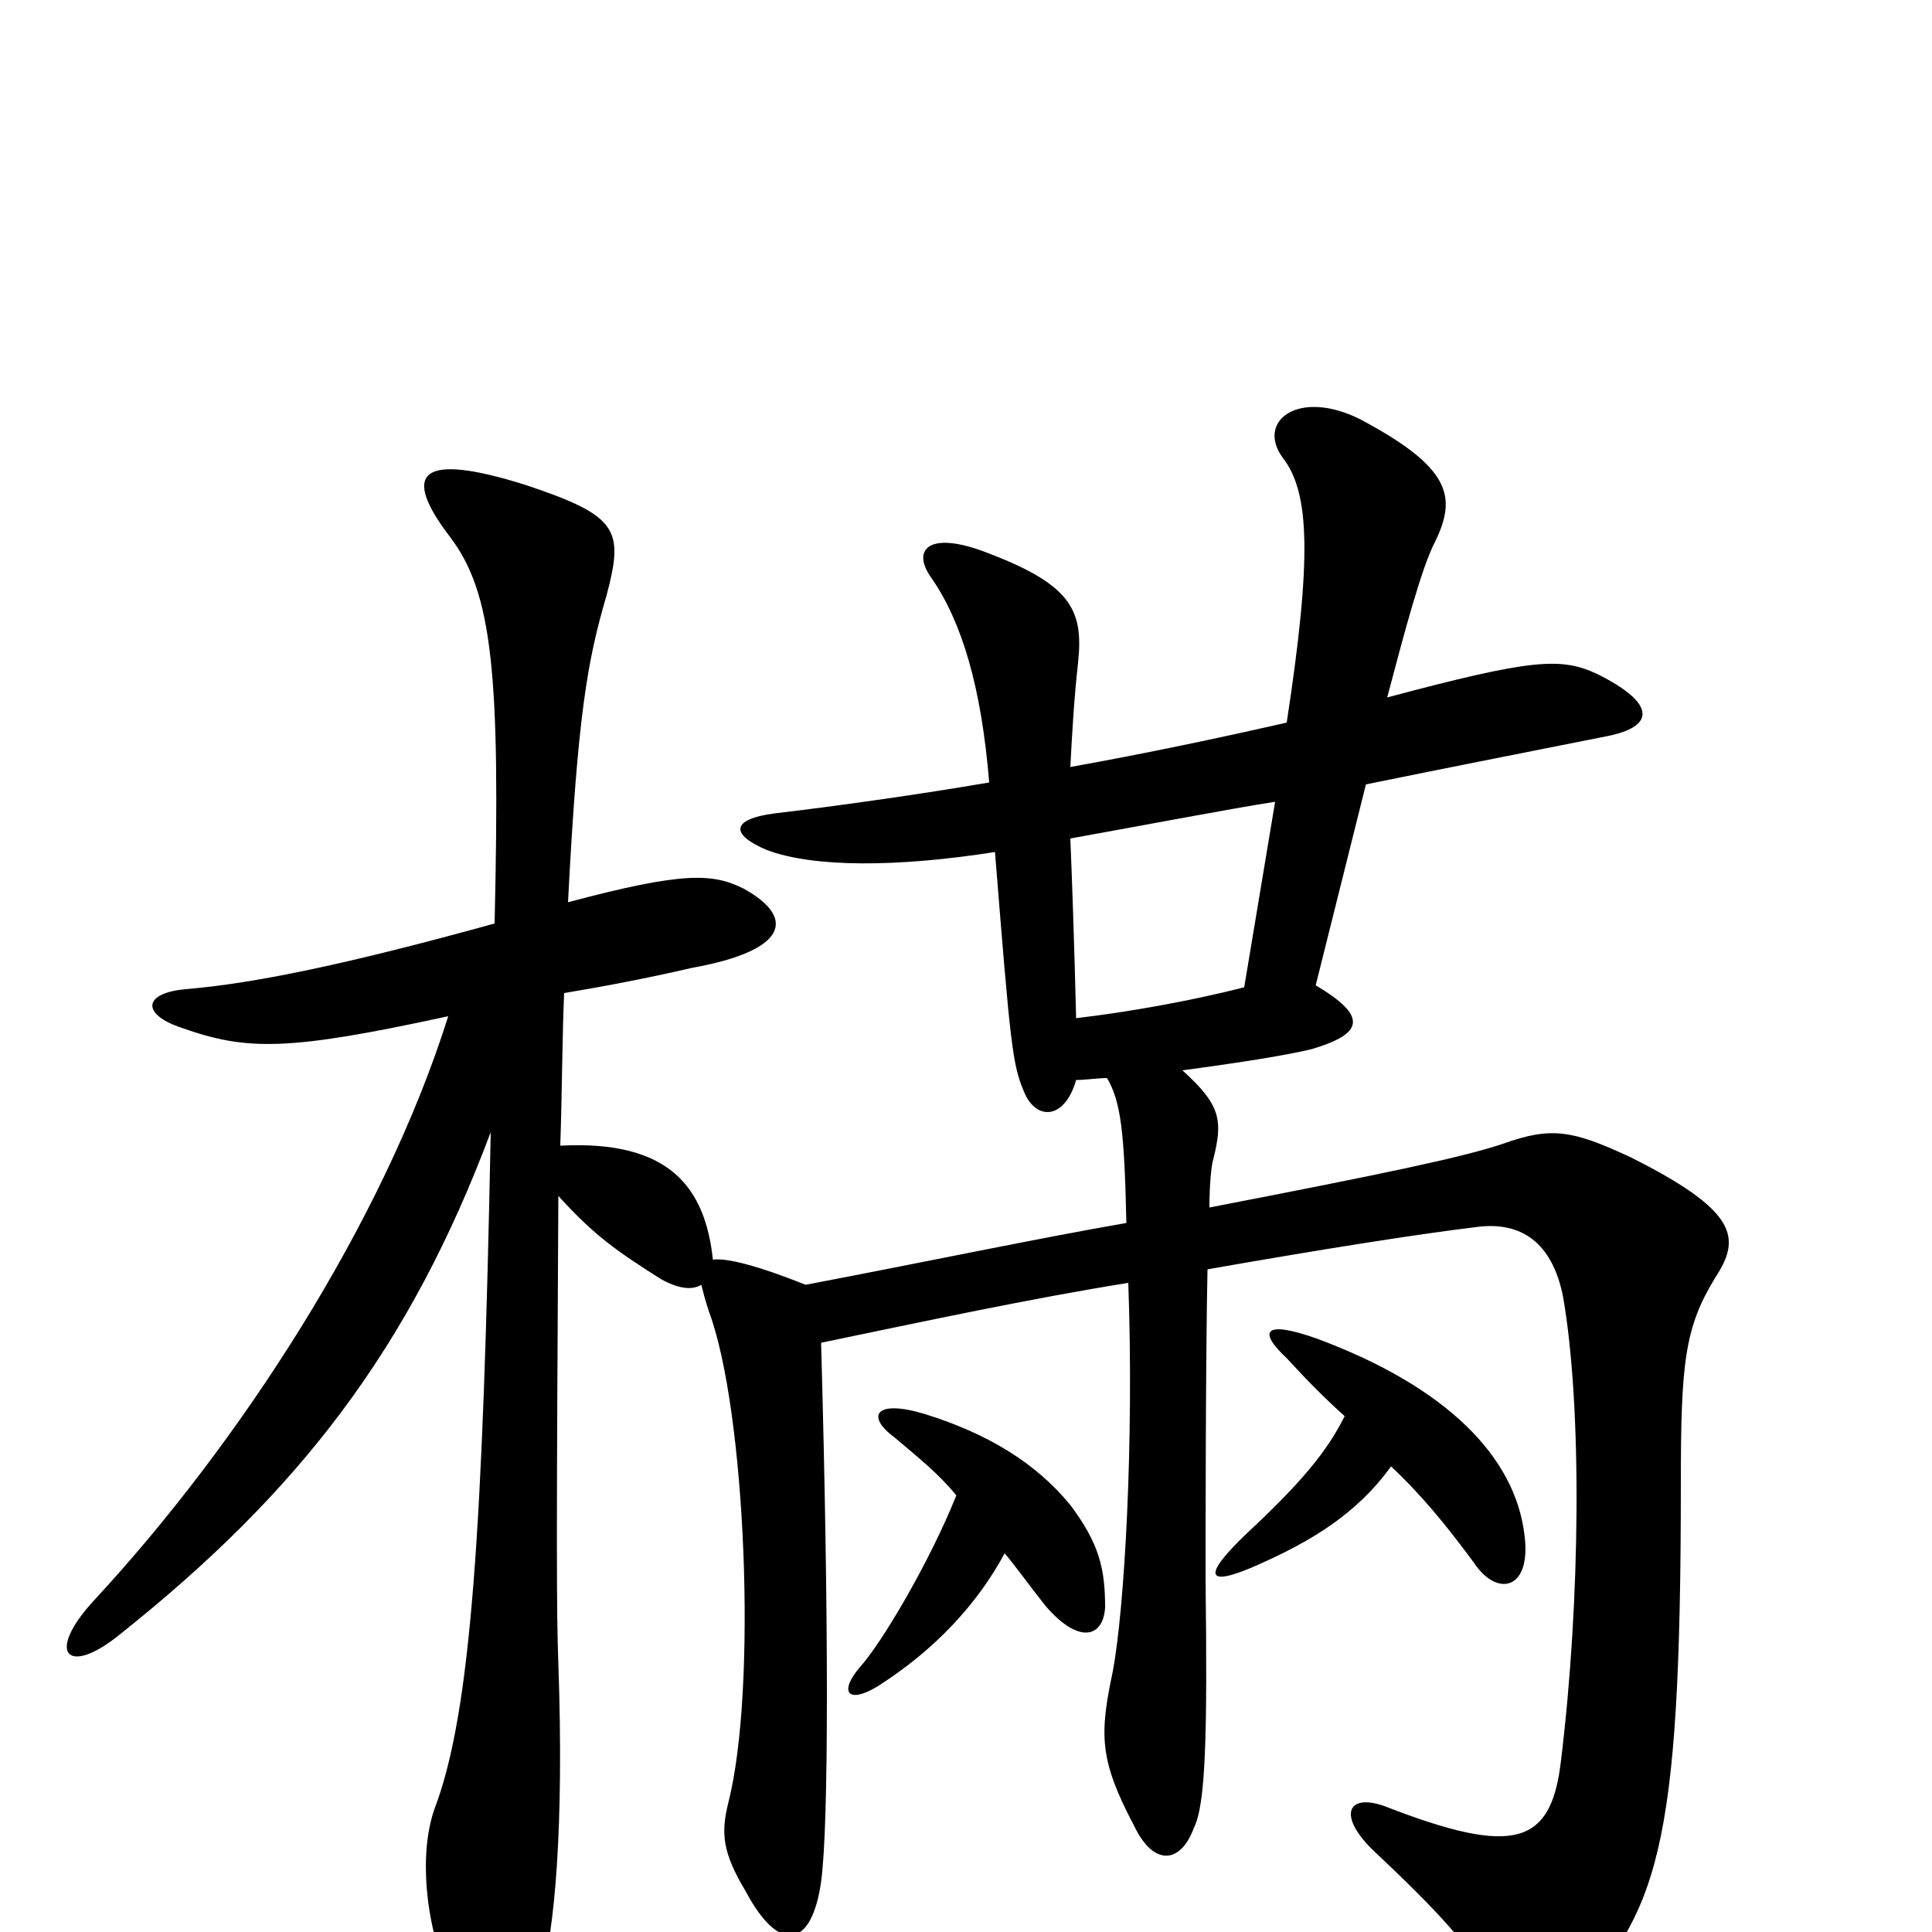<svg xmlns="http://www.w3.org/2000/svg" viewBox="0 -1000 1000 1000">
	<path fill="#000000" d="M495 -226C481 -191 456 -149 445 -137C434 -124 439 -118 454 -127C484 -146 506 -170 520 -196C526 -189 533 -179 541 -169C558 -149 571 -152 572 -168C572 -188 569 -201 554 -221C536 -243 511 -258 479 -268C453 -276 448 -267 463 -256C476 -245 486 -237 495 -226ZM696 -267C687 -249 674 -233 645 -206C622 -184 624 -178 651 -190C678 -202 702 -216 720 -241C736 -226 749 -210 763 -191C775 -173 793 -177 789 -206C784 -246 749 -282 682 -307C654 -317 651 -311 666 -297C677 -285 686 -276 696 -267ZM666 -626C631 -618 593 -610 554 -603C555 -622 556 -639 558 -657C561 -685 554 -698 508 -715C480 -725 472 -715 482 -701C498 -678 508 -644 512 -595C477 -589 435 -583 401 -579C378 -576 378 -568 397 -560C421 -551 464 -551 515 -559C523 -459 524 -449 530 -435C536 -420 551 -420 557 -441C562 -441 568 -442 573 -442C580 -430 582 -415 583 -367C537 -359 480 -347 417 -335C392 -345 376 -349 369 -348C365 -385 347 -410 290 -407C291 -437 291 -464 292 -486C310 -489 332 -493 358 -499C408 -508 412 -525 385 -540C369 -548 354 -549 294 -533C299 -630 304 -658 314 -692C323 -726 320 -733 272 -749C218 -766 207 -756 233 -722C255 -693 259 -651 256 -522C180 -501 132 -491 96 -488C74 -486 73 -475 94 -468C128 -456 149 -456 232 -474C198 -366 123 -252 49 -172C23 -144 35 -132 62 -154C155 -228 212 -302 254 -414C250 -210 244 -114 225 -64C216 -39 221 1 234 27C253 62 267 60 280 23C287 0 292 -54 289 -139C288 -165 288 -205 289 -381C308 -360 320 -352 342 -338C351 -333 358 -332 363 -335C364 -331 365 -327 367 -321C386 -270 392 -126 377 -67C373 -51 374 -41 386 -21C403 11 420 9 425 -26C429 -55 429 -162 425 -305C478 -316 534 -328 584 -336C587 -253 582 -167 576 -135C569 -102 569 -89 587 -55C597 -34 611 -35 618 -54C624 -66 625 -101 624 -182C624 -201 624 -296 625 -343C682 -353 732 -361 765 -365C790 -368 804 -354 809 -329C819 -272 818 -171 808 -89C803 -45 784 -39 717 -65C698 -72 692 -61 710 -43C744 -11 764 10 773 31C783 53 795 58 811 40C858 -10 870 -40 870 -232C870 -295 872 -313 888 -339C901 -359 900 -373 844 -401C814 -415 803 -417 778 -408C757 -401 719 -393 626 -375C626 -387 627 -397 628 -400C633 -420 632 -428 612 -446C642 -450 667 -454 679 -457C706 -465 708 -474 681 -490L707 -594C751 -603 797 -612 832 -619C857 -624 857 -636 827 -651C808 -660 793 -659 718 -639C727 -673 736 -707 743 -720C754 -743 751 -758 704 -783C672 -799 650 -782 664 -763C678 -745 679 -711 666 -626ZM644 -489C617 -482 583 -476 557 -473C556 -513 555 -542 554 -566C582 -571 640 -582 660 -585Z"/>
</svg>
